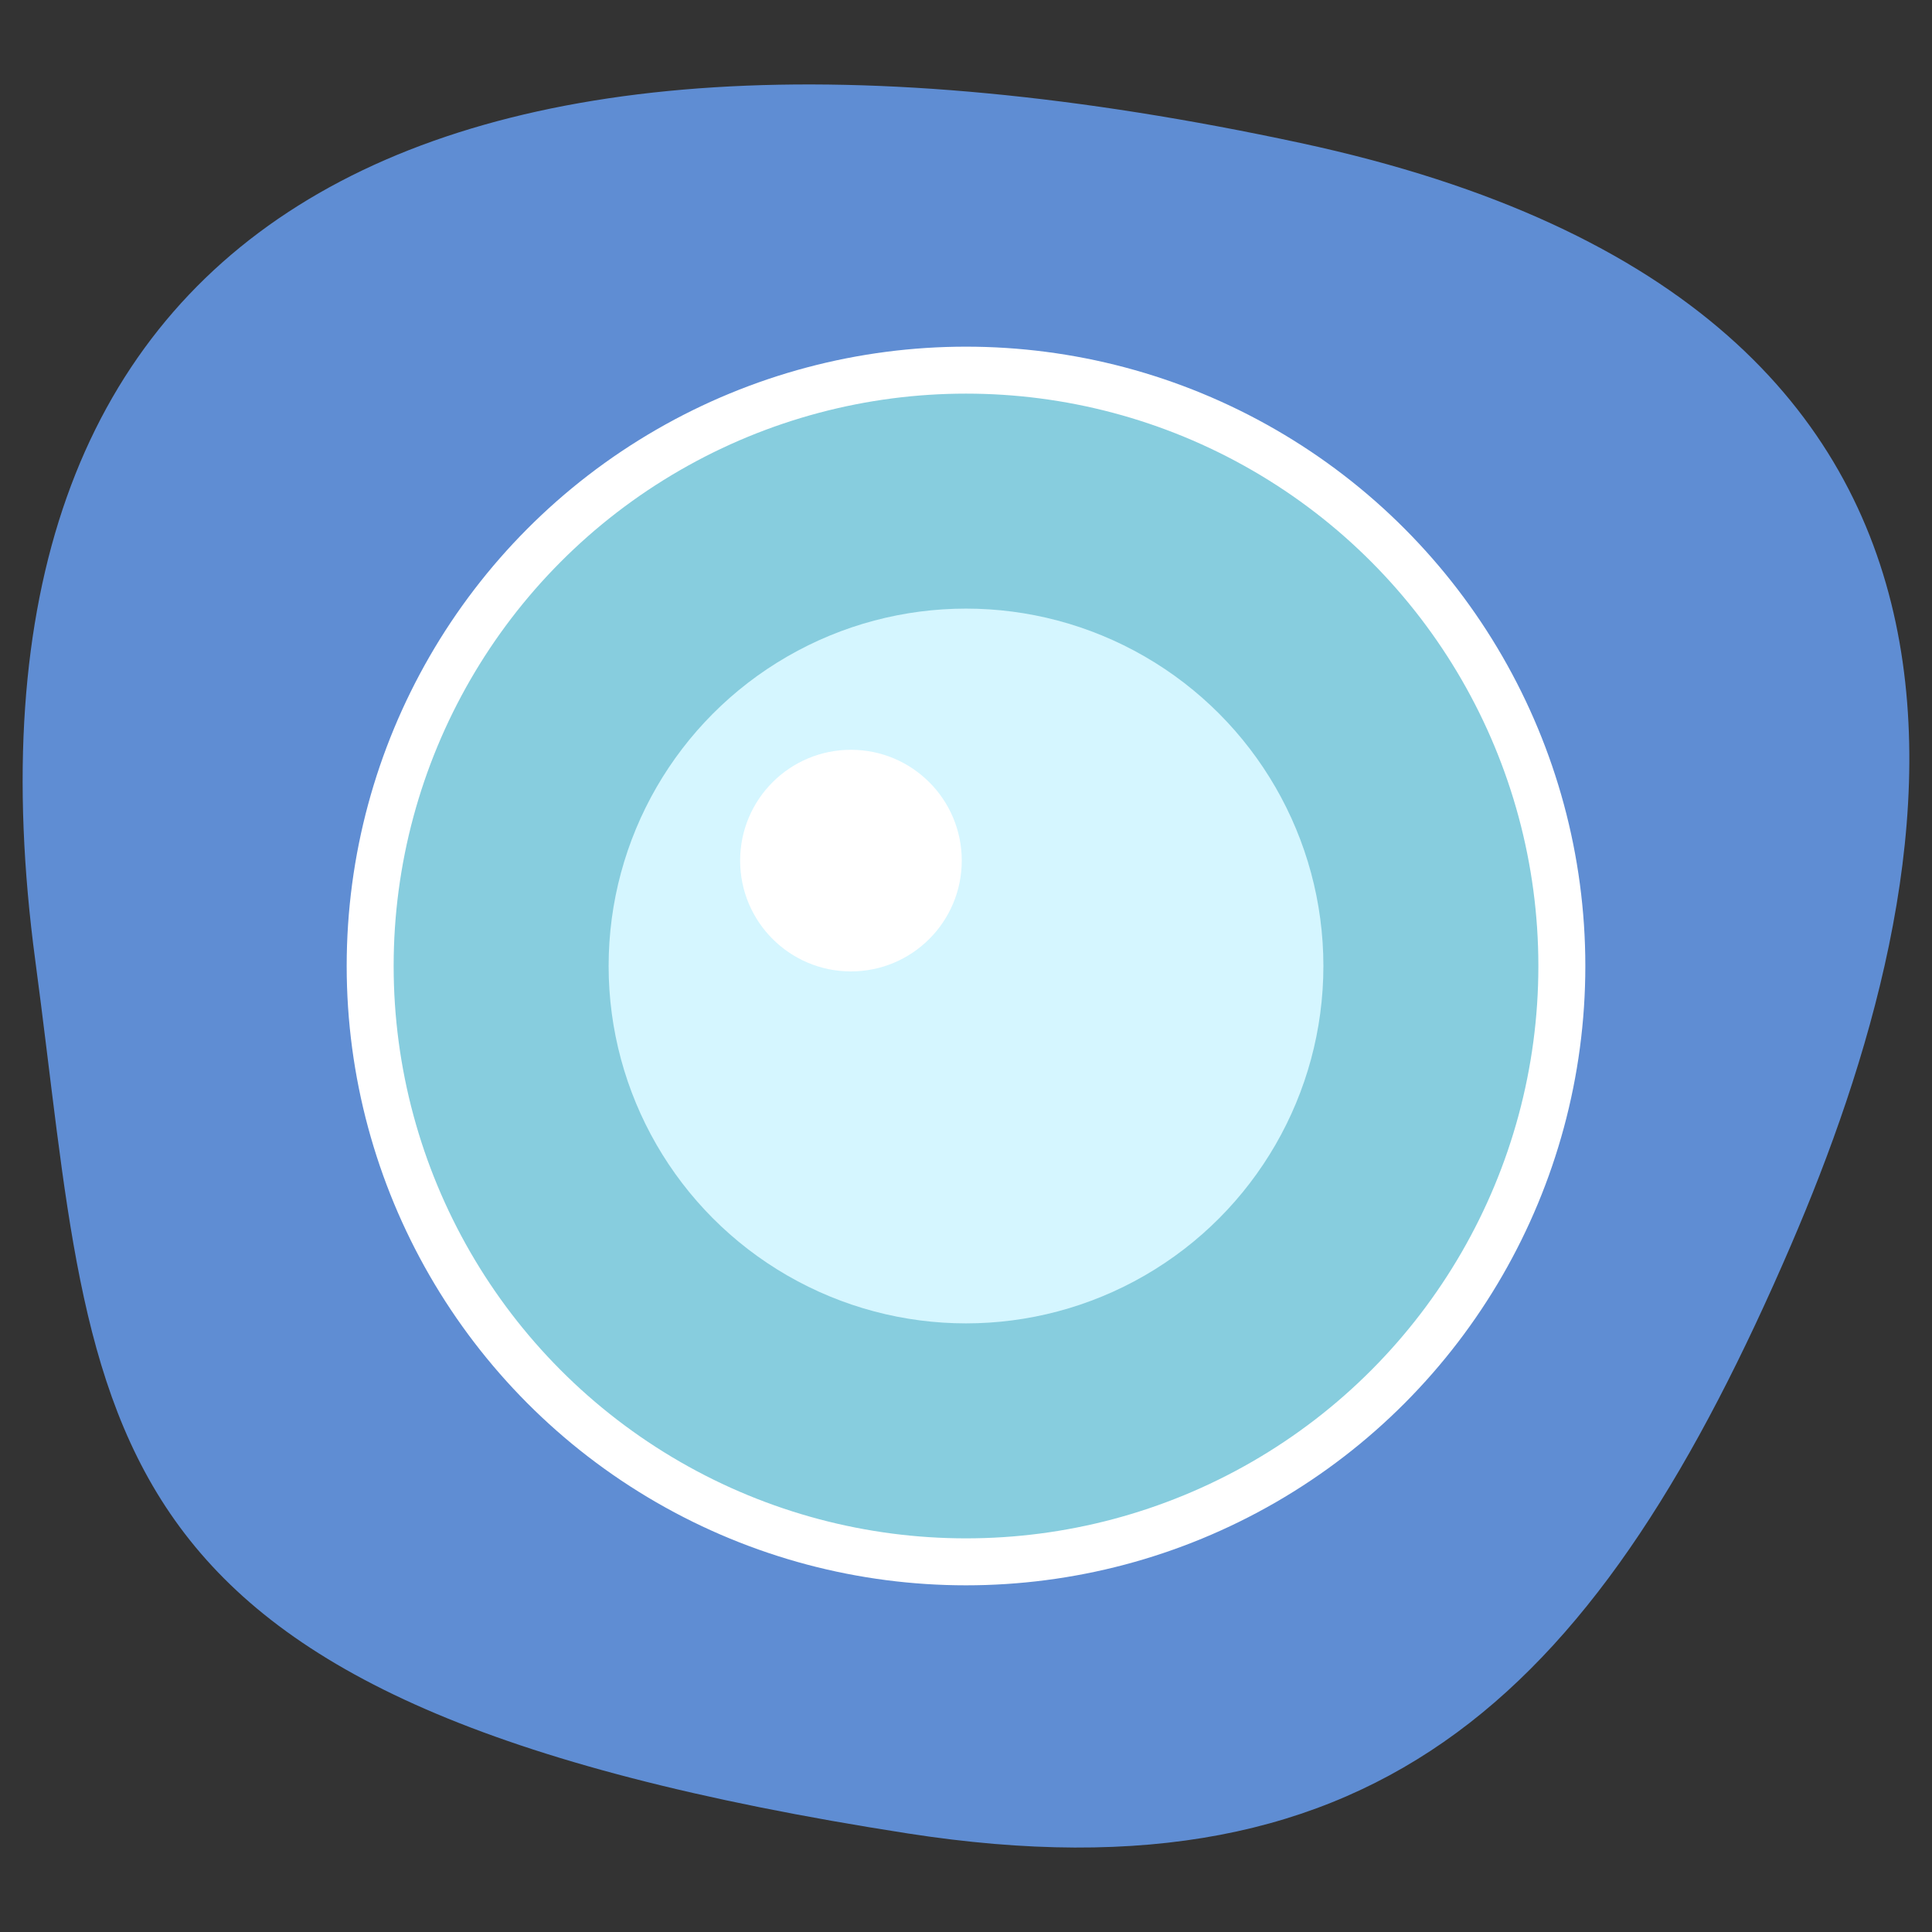 <?xml version="1.0" encoding="UTF-8" standalone="no"?>
<!-- Created with Inkscape (http://www.inkscape.org/) -->

<svg
   xmlns:dc="http://purl.org/dc/elements/1.1/"
   xmlns:cc="http://creativecommons.org/ns#"
   xmlns:rdf="http://www.w3.org/1999/02/22-rdf-syntax-ns#"
   xmlns:svg="http://www.w3.org/2000/svg"
   xmlns="http://www.w3.org/2000/svg"
   xmlns:sodipodi="http://sodipodi.sourceforge.net/DTD/sodipodi-0.dtd"
   xmlns:inkscape="http://www.inkscape.org/namespaces/inkscape"
   width="512"
   height="512"
   viewBox="0 0 135.467 135.467"
   version="1.1"
   id="svg8"
   inkscape:version="0.92.5 (2060ec1f9f, 2020-04-08)"
   sodipodi:docname="favicon.svg"
   inkscape:export-filename="/home/dmpop/favicon.png"
   inkscape:export-xdpi="96"
   inkscape:export-ydpi="96">
  <rect x="0" y="0" width="135.467" height="135.467" fill="#333333" stroke="none"/>
  <defs
     id="defs2" />
  <sodipodi:namedview
     id="base"
     pagecolor="#ffffff"
     bordercolor="#666666"
     borderopacity="1.0"
     inkscape:pageopacity="0"
     inkscape:pageshadow="2"
     inkscape:zoom="0.35"
     inkscape:cx="-86.194201"
     inkscape:cy="399.48224"
     inkscape:document-units="mm"
     inkscape:current-layer="layer1"
     showgrid="false"
     units="px"
     inkscape:window-width="1366"
     inkscape:window-height="705"
     inkscape:window-x="0"
     inkscape:window-y="0"
     inkscape:window-maximized="1"
     fit-margin-top="0"
     fit-margin-left="0"
     fit-margin-right="0"
     fit-margin-bottom="0" />
  <g
     inkscape:label="Layer 1"
     inkscape:groupmode="layer"
     id="layer1"
     transform="translate(610.81,-119.063)">
    <path
       style="opacity:1;fill:#5f8dd3;fill-opacity:1;stroke:none;stroke-width:0.803;stroke-linejoin:round;stroke-miterlimit:4;stroke-dasharray:none;stroke-dashoffset:0;stroke-opacity:1;paint-order:stroke fill markers"
       d="m -485.212,206.325 c -13.361,31.033 -28.556,46.486 -61.942,41.295 -59.023,-9.177 -56.691,-27.689 -61.178,-61.178 -6.882,-51.376 26.448,-70.725 88.707,-57.354 54.633,11.733 45.192,52.199 34.412,77.237 z"
       id="path817"
       inkscape:connector-curvature="0"
       sodipodi:nodetypes="sssss" />
    <g
       id="g856"
       transform="translate(-1.89,-0.378)">
      <circle
         r="41.779"
         cy="187.174"
         cx="-541.186"
         id="path815"
         style="fill:#87cdde;fill-opacity:1;stroke:#ffffff;stroke-width:3.293;stroke-linecap:round;stroke-linejoin:round;stroke-miterlimit:4;stroke-dasharray:none;stroke-opacity:1" />
      <circle
         r="25.059"
         cy="187.174"
         cx="-541.186"
         id="path815-7"
         style="fill:#d5f6ff;fill-opacity:1;stroke:none;stroke-width:1.975;stroke-linecap:round;stroke-linejoin:round;stroke-miterlimit:4;stroke-dasharray:none;stroke-opacity:1" />
      <circle
         r="7.77"
         cy="179.784"
         cx="-549.254"
         id="path815-7-5-3"
         style="fill:#ffffff;fill-opacity:1;stroke:none;stroke-width:0.612;stroke-linecap:round;stroke-linejoin:round;stroke-miterlimit:4;stroke-dasharray:none;stroke-opacity:1" />
    </g>
  </g>
</svg>
